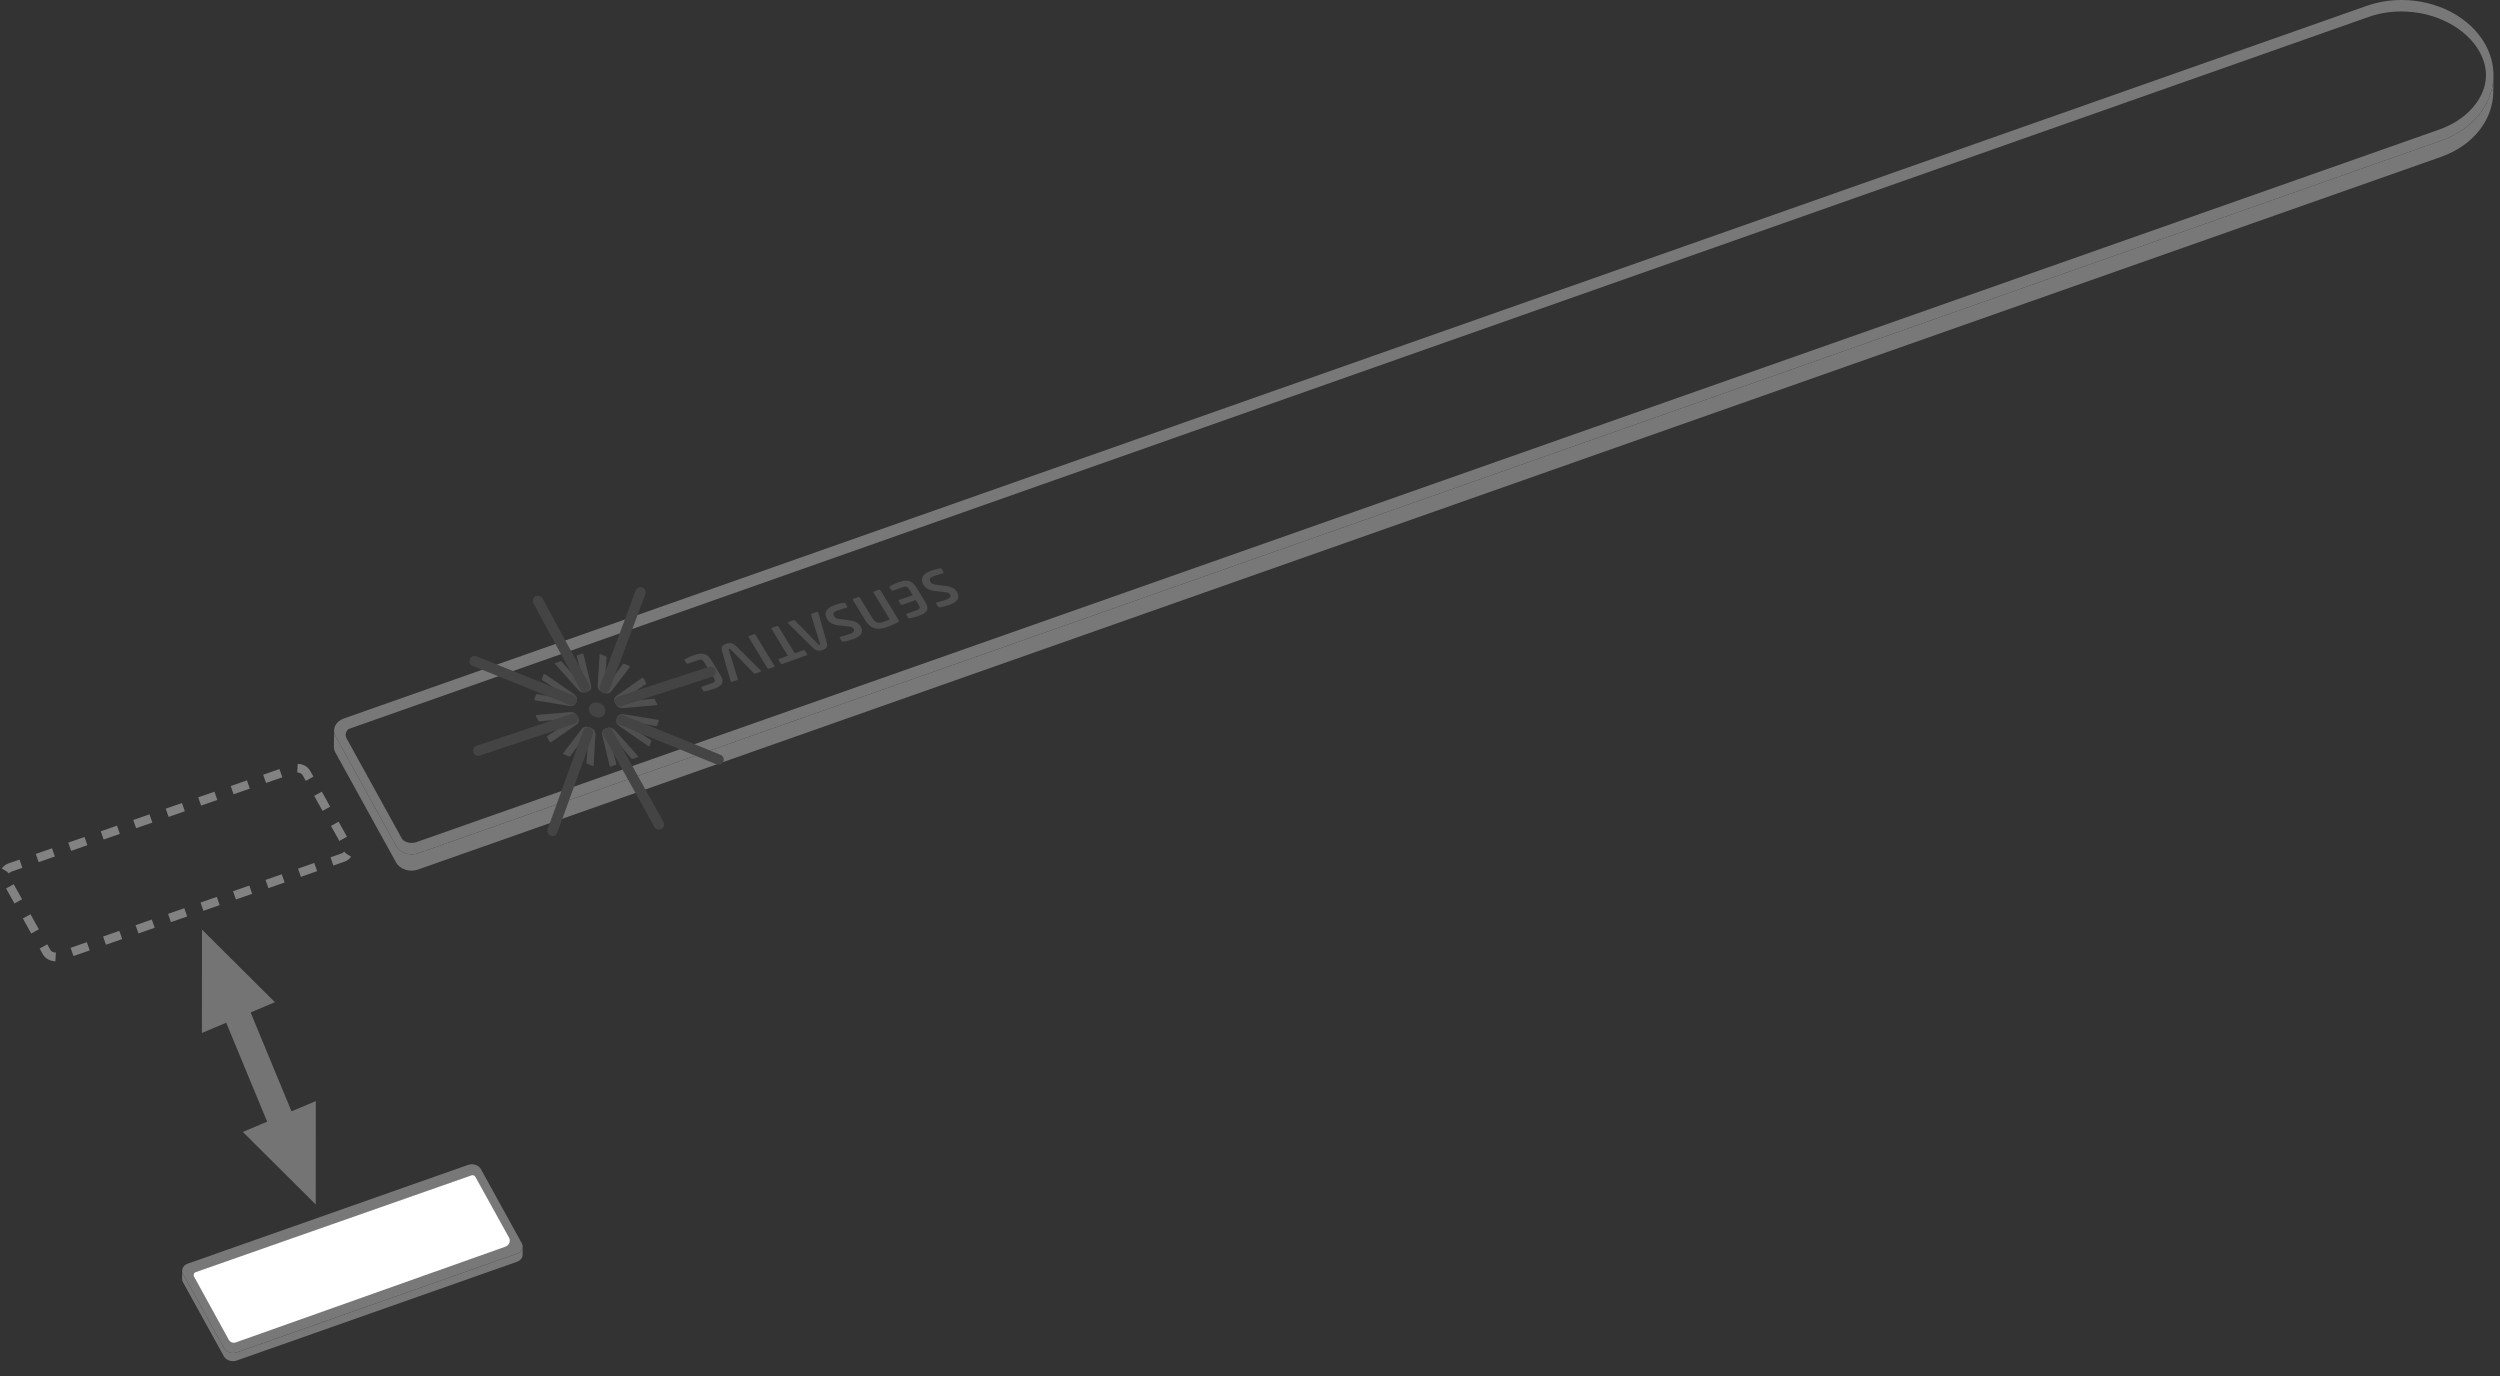 <?xml version="1.0" encoding="UTF-8" standalone="no"?><!DOCTYPE svg PUBLIC "-//W3C//DTD SVG 1.1//EN" "http://www.w3.org/Graphics/SVG/1.1/DTD/svg11.dtd"><svg width="100%" height="100%" viewBox="0 0 109 60" version="1.1" xmlns="http://www.w3.org/2000/svg" xmlns:xlink="http://www.w3.org/1999/xlink" xml:space="preserve" xmlns:serif="http://www.serif.com/" style="fill-rule:evenodd;clip-rule:evenodd;stroke-linejoin:round;"><rect x="0" y="0" width="109" height="60" fill="#333333" stroke="none"/><path d="M104.708,0.5c1.454,-0 2.822,0.709 3.404,1.764c0.257,0.467 0.335,0.94 0.233,1.409c-0.187,0.85 -0.948,1.607 -1.989,1.974l-88.197,31.069c-0.065,0.024 -0.135,0.035 -0.208,0.035c-0.222,0.001 -0.385,-0.108 -0.426,-0.182c0,0 -1.836,-3.327 -2.415,-4.377c-0.077,-0.138 -0.039,-0.312 0.09,-0.407c5.273,-1.868 88.06,-31.042 88.06,-31.042c0.459,-0.162 0.946,-0.243 1.448,-0.243m-0,-0.5c-0.511,0 -1.028,0.083 -1.522,0.257l-88.196,31.07c-0.363,0.127 -0.524,0.475 -0.358,0.775l2.644,4.789c0.123,0.225 0.395,0.359 0.675,0.359c0.095,0 0.191,-0.015 0.282,-0.047l88.197,-31.07c1.963,-0.692 2.828,-2.567 1.932,-4.19c-0.67,-1.214 -2.136,-1.943 -3.654,-1.943" style="fill:#787878;fill-rule:nonzero;"/><path d="M106.43,6.133l-88.197,31.07c-0.363,0.127 -0.792,-0.011 -0.958,-0.312l-2.642,-4.789c-0.046,-0.082 -0.067,-0.168 -0.066,-0.252l-0.009,0.71c-0.001,0.084 0.02,0.17 0.066,0.252l2.643,4.789c0.165,0.301 0.594,0.44 0.957,0.312l88.197,-31.07c1.425,-0.502 2.271,-1.627 2.286,-2.826l0.009,-0.71c-0.015,1.199 -0.861,2.324 -2.286,2.826" style="fill:#787878;fill-rule:nonzero;"/><path d="M20.571,51.262c0.081,-0 0.138,0.032 0.144,0.032c0,0 1.001,1.813 1.427,2.585c0.048,0.086 0.054,0.188 0.02,0.279c-0.035,0.09 -0.107,0.162 -0.2,0.194c-2.025,0.714 -11.711,4.126 -11.711,4.126c-0.027,0.009 -0.058,0.015 -0.091,0.015c-0.064,-0 -0.117,-0.021 -0.136,-0.03c-0.005,-0 -0.008,-0.003 -0.01,-0.007c-0.059,-0.107 -1.243,-2.251 -1.544,-2.798c-0.017,-0.031 -0.02,-0.069 -0.008,-0.102c0.013,-0.033 0.04,-0.06 0.074,-0.072c1.327,-0.467 11.944,-4.207 11.944,-4.207c0.028,-0.01 0.06,-0.015 0.091,-0.015m0,-0.5c-0.055,0 -0.111,0.009 -0.164,0.028l-12.218,4.304c-0.211,0.075 -0.306,0.277 -0.208,0.453l1.786,3.235c0.072,0.131 0.229,0.21 0.393,0.21c0.056,0 0.111,-0.009 0.165,-0.028l12.217,-4.304c0.213,-0.075 0.306,-0.277 0.209,-0.452l-1.785,-3.236c-0.072,-0.131 -0.231,-0.21 -0.395,-0.21" style="fill:#787878;fill-rule:nonzero;"/><path d="M22.542,54.66l-12.217,4.304c-0.212,0.074 -0.462,-0.007 -0.559,-0.182l-1.785,-3.236c-0.027,-0.048 -0.039,-0.098 -0.038,-0.147l-0.005,0.355c-0.001,0.05 0.011,0.1 0.038,0.148l1.786,3.235c0.097,0.175 0.347,0.257 0.559,0.182l12.217,-4.304c0.154,-0.054 0.246,-0.175 0.247,-0.305l0.004,-0.355c-0.001,0.129 -0.093,0.251 -0.247,0.305" style="fill:#787878;fill-rule:nonzero;"/><path d="M13.766,52.515l0.003,-4.507l-1.059,0.447l-1.784,-4.313l1.06,-0.447l-3.179,-3.164l-0.003,4.507l1.059,-0.447l1.785,4.314l-1.06,0.447l3.178,3.163Z" style="fill:#747474;fill-rule:nonzero;"/><path d="M12.961,33.492c-0.056,0 -0.113,0.009 -0.167,0.028l-12.357,4.304c-0.214,0.075 -0.309,0.277 -0.211,0.452l1.807,3.236c0.073,0.131 0.232,0.21 0.398,0.21c0.055,-0 0.112,-0.009 0.166,-0.028l12.357,-4.304c0.215,-0.075 0.309,-0.277 0.211,-0.452l-1.806,-3.236c-0.073,-0.131 -0.232,-0.21 -0.398,-0.21" style="fill:none;fill-rule:nonzero;stroke:#828282;stroke-width:0.38px;stroke-dasharray:0.75,0.75,0.75,0.75;stroke-dashoffset:0.75;"/><path d="M8.537,55.464c-0.039,0.013 -0.07,0.043 -0.085,0.082c-0.014,0.039 -0.011,0.081 0.008,0.117c0.278,0.505 1.205,2.188 1.514,2.752c0.06,0.107 0.187,0.155 0.303,0.115c1.421,-0.505 10.005,-3.552 11.761,-4.176c0.079,-0.028 0.14,-0.089 0.17,-0.166c0.03,-0.077 0.023,-0.164 -0.017,-0.236c-0.361,-0.653 -1.221,-2.206 -1.459,-2.636c-0.036,-0.065 -0.113,-0.094 -0.183,-0.069c-1.183,0.414 -10.677,3.748 -12.012,4.217" style="fill:#fff;"/><g opacity="0.4"><path d="M40.586,24.884c0.162,-0.058 0.288,-0.086 0.405,-0.103c0.024,-0.003 0.052,0.003 0.065,0.025l0.084,0.138c0.013,0.021 0.003,0.043 -0.019,0.051l-0.004,0.002c-0.093,0.021 -0.316,0.089 -0.396,0.118c-0.194,0.069 -0.216,0.151 -0.147,0.263c0.045,0.075 0.11,0.099 0.299,0.123l0.379,0.049c0.267,0.033 0.389,0.125 0.471,0.26c0.128,0.212 0.083,0.414 -0.321,0.559c-0.144,0.051 -0.356,0.103 -0.439,0.114c-0.024,0.004 -0.05,-0.004 -0.061,-0.022l-0.087,-0.143c-0.012,-0.019 -0.006,-0.04 0.016,-0.048l0.004,-0.001c0.151,-0.039 0.299,-0.084 0.441,-0.133c0.16,-0.058 0.197,-0.131 0.144,-0.218c-0.038,-0.064 -0.099,-0.09 -0.282,-0.108l-0.339,-0.036c-0.311,-0.032 -0.448,-0.132 -0.54,-0.284c-0.119,-0.194 -0.108,-0.451 0.327,-0.606" style="fill:#777;fill-rule:nonzero;"/><path d="M38.806,25.552c0.064,-0.035 0.138,-0.082 0.397,-0.174c0.282,-0.101 0.543,-0.112 0.741,0.214l0.408,0.672c0.199,0.327 0.021,0.472 -0.262,0.573c-0.258,0.092 -0.354,0.105 -0.429,0.12c-0.035,0.008 -0.052,0.003 -0.068,-0.024l-0.075,-0.124c-0.013,-0.021 -0.004,-0.045 0.02,-0.053l0.443,-0.159c0.126,-0.045 0.149,-0.099 0.071,-0.226l-0.126,-0.208l-0.589,0.209c-0.023,0.009 -0.054,-0.001 -0.067,-0.022l-0.084,-0.138c-0.013,-0.021 -0.004,-0.046 0.02,-0.055l0.589,-0.21l-0.151,-0.247c-0.077,-0.127 -0.146,-0.15 -0.272,-0.105l-0.443,0.159c-0.024,0.008 -0.054,-0.002 -0.067,-0.023l-0.075,-0.124c-0.016,-0.027 -0.012,-0.039 0.019,-0.055" style="fill:#777;fill-rule:nonzero;"/><path d="M37.204,26.108l0.223,-0.079c0.024,-0.008 0.05,0.004 0.063,0.025l0.528,0.867c0.133,0.219 0.274,0.276 0.483,0.201c0.108,-0.038 0.223,-0.089 0.29,-0.121l-0.705,-1.16c-0.014,-0.021 -0.006,-0.045 0.018,-0.053l0.219,-0.078c0.024,-0.009 0.052,0.002 0.064,0.023l0.777,1.275c0.042,0.071 0.029,0.097 -0.033,0.131c-0.108,0.057 -0.334,0.158 -0.46,0.203c-0.404,0.144 -0.709,0.096 -0.958,-0.313l-0.527,-0.867c-0.013,-0.021 -0.006,-0.045 0.018,-0.054" style="fill:#777;fill-rule:nonzero;"/><path d="M36.384,26.382c0.163,-0.058 0.289,-0.086 0.406,-0.102c0.024,-0.005 0.052,0.002 0.064,0.023l0.085,0.139c0.013,0.021 0.002,0.043 -0.019,0.051l-0.005,0.001c-0.092,0.021 -0.316,0.09 -0.396,0.119c-0.193,0.068 -0.215,0.151 -0.147,0.262c0.046,0.075 0.11,0.099 0.299,0.123l0.38,0.05c0.266,0.034 0.388,0.125 0.47,0.259c0.129,0.212 0.083,0.416 -0.321,0.56c-0.143,0.051 -0.355,0.103 -0.438,0.114c-0.024,0.004 -0.05,-0.004 -0.061,-0.023l-0.087,-0.142c-0.012,-0.019 -0.006,-0.04 0.016,-0.047l0.005,-0.003c0.15,-0.039 0.298,-0.082 0.439,-0.132c0.161,-0.058 0.198,-0.132 0.146,-0.219c-0.039,-0.063 -0.099,-0.088 -0.283,-0.107l-0.339,-0.036c-0.311,-0.032 -0.449,-0.133 -0.541,-0.284c-0.118,-0.194 -0.108,-0.452 0.327,-0.606" style="fill:#777;fill-rule:nonzero;"/><path d="M33.971,28.728l0.38,-0.136l-0.71,-1.167c-0.013,-0.021 -0.004,-0.045 0.02,-0.053l0.215,-0.077c0.024,-0.008 0.054,0.002 0.067,0.022l0.71,1.168l0.38,-0.136c0.024,-0.008 0.052,-0.002 0.065,0.019l0.092,0.152c0.013,0.021 0.003,0.044 -0.021,0.052l-1.063,0.379c-0.024,0.009 -0.053,0.001 -0.066,-0.02l-0.092,-0.153c-0.013,-0.021 -0.001,-0.041 0.023,-0.05" style="fill:#777;fill-rule:nonzero;"/><path d="M32.659,27.729l0.215,-0.077c0.024,-0.008 0.054,0.002 0.067,0.023l0.823,1.354c0.013,0.021 0.003,0.042 -0.021,0.051l-0.216,0.077c-0.023,0.009 -0.052,-0 -0.065,-0.02l-0.823,-1.355c-0.013,-0.021 -0.004,-0.045 0.02,-0.053" style="fill:#777;fill-rule:nonzero;"/><path d="M31.853,29.703l-0.378,-1.332c-0.056,-0.197 0.09,-0.271 0.183,-0.304c0.094,-0.033 0.261,-0.072 0.422,0.088l1.09,1.079c0.002,0.003 0.005,0.005 0.008,0.009c0.011,0.019 0.002,0.039 -0.02,0.046l-0.23,0.082c-0.019,0.007 -0.046,-0.002 -0.061,-0.018l-1.018,-1.043c-0.021,-0.021 -0.032,-0.026 -0.054,-0.018c-0.022,0.008 -0.023,0.018 -0.016,0.043l0.388,1.268c0.006,0.018 -0.002,0.04 -0.022,0.047l-0.23,0.082c-0.021,0.008 -0.047,0.001 -0.059,-0.018c-0.002,-0.004 -0.001,-0.007 -0.003,-0.011" style="fill:#777;fill-rule:nonzero;"/><path d="M35.677,26.705l0.377,1.332c0.057,0.198 -0.089,0.27 -0.183,0.304c-0.093,0.033 -0.26,0.072 -0.421,-0.088l-1.09,-1.078c-0.002,-0.005 -0.005,-0.005 -0.008,-0.01c-0.012,-0.019 -0.003,-0.038 0.019,-0.046l0.231,-0.082c0.02,-0.007 0.046,0.002 0.061,0.018l1.018,1.042c0.021,0.021 0.032,0.027 0.054,0.018c0.021,-0.006 0.023,-0.017 0.015,-0.042l-0.387,-1.268c-0.006,-0.019 0.002,-0.04 0.021,-0.047l0.231,-0.083c0.021,-0.007 0.047,0 0.059,0.019c0.002,0.005 0.001,0.007 0.003,0.011" style="fill:#777;fill-rule:nonzero;"/><path d="M29.872,28.736c0.064,-0.034 0.138,-0.082 0.397,-0.174c0.282,-0.1 0.543,-0.112 0.741,0.215l0.408,0.672c0.199,0.326 0.021,0.471 -0.261,0.573c-0.259,0.092 -0.354,0.105 -0.43,0.12c-0.035,0.007 -0.052,0.002 -0.068,-0.025l-0.075,-0.123c-0.013,-0.021 -0.004,-0.046 0.02,-0.055l0.443,-0.157c0.127,-0.045 0.149,-0.099 0.071,-0.227l-0.126,-0.208l-0.589,0.21c-0.023,0.009 -0.054,-0.002 -0.067,-0.023l-0.084,-0.138c-0.013,-0.021 -0.004,-0.045 0.02,-0.054l0.589,-0.21l-0.151,-0.247c-0.077,-0.127 -0.146,-0.15 -0.272,-0.105l-0.443,0.159c-0.024,0.007 -0.054,-0.003 -0.067,-0.024l-0.075,-0.123c-0.016,-0.027 -0.012,-0.04 0.019,-0.056" style="fill:#777;fill-rule:nonzero;"/></g><g opacity="0.4"><path d="M26.58,33.394l-0.323,-1.346c-0.049,-0.2 0.088,-0.269 0.175,-0.3c0.088,-0.03 0.244,-0.064 0.39,0.101l0.99,1.112c0.003,0.004 0.006,0.005 0.007,0.009c0.011,0.02 0.002,0.04 -0.019,0.047l-0.215,0.075c-0.018,0.006 -0.043,-0.003 -0.056,-0.02l-0.925,-1.075c-0.019,-0.021 -0.028,-0.027 -0.049,-0.019c-0.02,0.007 -0.022,0.016 -0.015,0.043l0.334,1.281c0.005,0.02 -0.003,0.041 -0.021,0.048l-0.216,0.075c-0.02,0.006 -0.043,-0.001 -0.054,-0.021c-0.002,-0.004 -0.001,-0.006 -0.003,-0.01" style="fill:#777;fill-rule:nonzero;"/><path d="M25.442,28.526l0.324,1.346c0.048,0.199 -0.089,0.268 -0.177,0.298c-0.087,0.031 -0.243,0.066 -0.389,-0.099l-0.99,-1.113c-0.002,-0.004 -0.005,-0.005 -0.007,-0.009c-0.011,-0.019 -0.002,-0.039 0.018,-0.046l0.216,-0.076c0.018,-0.007 0.043,0.003 0.057,0.02l0.924,1.074c0.018,0.022 0.029,0.027 0.049,0.021c0.02,-0.008 0.023,-0.018 0.016,-0.043l-0.335,-1.282c-0.005,-0.019 0.003,-0.04 0.021,-0.047l0.216,-0.075c0.021,-0.008 0.044,0.001 0.054,0.019c0.003,0.005 0.002,0.008 0.003,0.012" style="fill:#777;fill-rule:nonzero;"/><path d="M28.63,30.746l-1.448,0.125c-0.214,0.02 -0.307,-0.114 -0.353,-0.198c-0.045,-0.085 -0.102,-0.232 0.062,-0.346l1.104,-0.77c0.004,-0 0.005,-0.003 0.009,-0.004c0.02,-0.007 0.043,0.003 0.054,0.023l0.111,0.207c0.009,0.018 0.001,0.039 -0.015,0.05l-1.071,0.713c-0.021,0.014 -0.026,0.023 -0.015,0.043c0.01,0.019 0.021,0.022 0.048,0.02l1.375,-0.145c0.02,-0.002 0.045,0.007 0.054,0.026l0.111,0.207c0.011,0.02 0.005,0.04 -0.016,0.048c-0.003,0.001 -0.006,-0 -0.01,0.001" style="fill:#777;fill-rule:nonzero;"/><path d="M23.393,31.173l1.447,-0.126c0.214,-0.019 0.308,0.116 0.353,0.2c0.045,0.084 0.102,0.231 -0.062,0.345l-1.103,0.769c-0.005,0.002 -0.005,0.004 -0.01,0.005c-0.02,0.008 -0.043,-0.003 -0.053,-0.023l-0.111,-0.207c-0.009,-0.018 -0.002,-0.04 0.015,-0.05l1.07,-0.713c0.021,-0.015 0.026,-0.023 0.016,-0.043c-0.011,-0.019 -0.022,-0.023 -0.05,-0.02l-1.374,0.145c-0.02,0.002 -0.045,-0.007 -0.054,-0.025l-0.111,-0.207c-0.01,-0.021 -0.005,-0.042 0.016,-0.048c0.004,-0.002 0.007,-0 0.011,-0.002" style="fill:#777;fill-rule:nonzero;"/><path d="M28.265,32.53l-1.252,-0.863c-0.186,-0.127 -0.155,-0.271 -0.125,-0.353c0.03,-0.081 0.099,-0.209 0.319,-0.173l1.481,0.243c0.003,0.001 0.006,0.001 0.011,0.003c0.022,0.009 0.031,0.03 0.025,0.049l-0.075,0.2c-0.006,0.016 -0.029,0.025 -0.05,0.021l-1.411,-0.256c-0.027,-0.004 -0.039,-0.003 -0.045,0.016c-0.007,0.019 -0,0.028 0.023,0.045l1.208,0.803c0.019,0.012 0.031,0.035 0.024,0.051l-0.073,0.201c-0.008,0.019 -0.028,0.028 -0.051,0.019c-0.003,-0.001 -0.005,-0.004 -0.009,-0.006" style="fill:#777;fill-rule:nonzero;"/><path d="M23.758,29.389l1.252,0.863c0.185,0.128 0.155,0.272 0.124,0.353c-0.029,0.081 -0.1,0.21 -0.319,0.173l-1.48,-0.242c-0.005,-0.003 -0.007,-0.001 -0.011,-0.003c-0.022,-0.009 -0.032,-0.03 -0.025,-0.049l0.074,-0.201c0.006,-0.017 0.029,-0.024 0.05,-0.02l1.41,0.255c0.029,0.005 0.039,0.003 0.047,-0.016c0.007,-0.019 -0,-0.028 -0.024,-0.044l-1.208,-0.804c-0.018,-0.012 -0.03,-0.035 -0.024,-0.051l0.074,-0.201c0.007,-0.019 0.028,-0.027 0.049,-0.018c0.005,0 0.006,0.004 0.011,0.005" style="fill:#777;fill-rule:nonzero;"/><path d="M27.461,29.087l-0.795,1.041c-0.117,0.156 -0.281,0.109 -0.374,0.071c-0.094,-0.038 -0.244,-0.119 -0.232,-0.315l0.08,-1.331c0.001,-0.003 -0,-0.006 0.001,-0.01c0.007,-0.02 0.03,-0.026 0.051,-0.017l0.231,0.094c0.02,0.008 0.032,0.03 0.03,0.049l-0.103,1.264c-0.002,0.026 0.001,0.036 0.023,0.045c0.023,0.009 0.032,0.003 0.047,-0.017l0.735,-1.008c0.01,-0.016 0.033,-0.023 0.053,-0.015l0.231,0.092c0.022,0.009 0.034,0.03 0.028,0.049c-0.003,0.003 -0.005,0.005 -0.006,0.008" style="fill:#777;fill-rule:nonzero;"/><path d="M24.562,32.831l0.794,-1.04c0.118,-0.155 0.281,-0.109 0.374,-0.071c0.094,0.038 0.245,0.119 0.232,0.316l-0.08,1.33c-0.002,0.004 -0,0.006 -0.001,0.01c-0.007,0.019 -0.029,0.026 -0.052,0.016l-0.23,-0.093c-0.02,-0.007 -0.032,-0.031 -0.03,-0.049l0.104,-1.264c0.001,-0.026 -0.003,-0.036 -0.024,-0.045c-0.022,-0.008 -0.031,-0.004 -0.046,0.017l-0.735,1.008c-0.011,0.015 -0.034,0.023 -0.053,0.016l-0.231,-0.094c-0.022,-0.009 -0.035,-0.029 -0.028,-0.048c0.001,-0.004 0.004,-0.004 0.006,-0.009" style="fill:#777;fill-rule:nonzero;"/></g><path d="M25.713,31.066c-0.091,-0.172 -0.022,-0.361 0.156,-0.423c0.178,-0.062 0.395,0.025 0.487,0.197c0.091,0.17 0.022,0.361 -0.156,0.423c-0.178,0.062 -0.395,-0.027 -0.487,-0.197" style="fill:#444;fill-rule:nonzero;"/><path d="M25.499,29.963l-2.044,-3.765" style="fill:none;fill-rule:nonzero;stroke:#444;stroke-width:0.45px;stroke-linecap:round;"/><path d="M26.372,29.988l1.556,-4.163" style="fill:none;fill-rule:nonzero;stroke:#444;stroke-width:0.45px;stroke-linecap:round;"/><path d="M27.032,30.574l3.954,-1.284" style="fill:none;fill-rule:nonzero;stroke:#444;stroke-width:0.45px;stroke-linecap:round;"/><path d="M27.1,31.392l4.23,1.727" style="fill:none;fill-rule:nonzero;stroke:#444;stroke-width:0.45px;stroke-linecap:round;"/><path d="M26.51,31.96l2.22,3.985" style="fill:none;fill-rule:nonzero;stroke:#444;stroke-width:0.45px;stroke-linecap:round;"/><path d="M24.924,30.53l-4.233,-1.705" style="fill:none;fill-rule:nonzero;stroke:#444;stroke-width:0.45px;stroke-linecap:round;"/><path d="M24.988,31.342l-4.136,1.386" style="fill:none;fill-rule:nonzero;stroke:#444;stroke-width:0.45px;stroke-linecap:round;"/><path d="M25.643,31.928l-1.554,4.299" style="fill:none;fill-rule:nonzero;stroke:#444;stroke-width:0.45px;stroke-linecap:round;"/></svg>